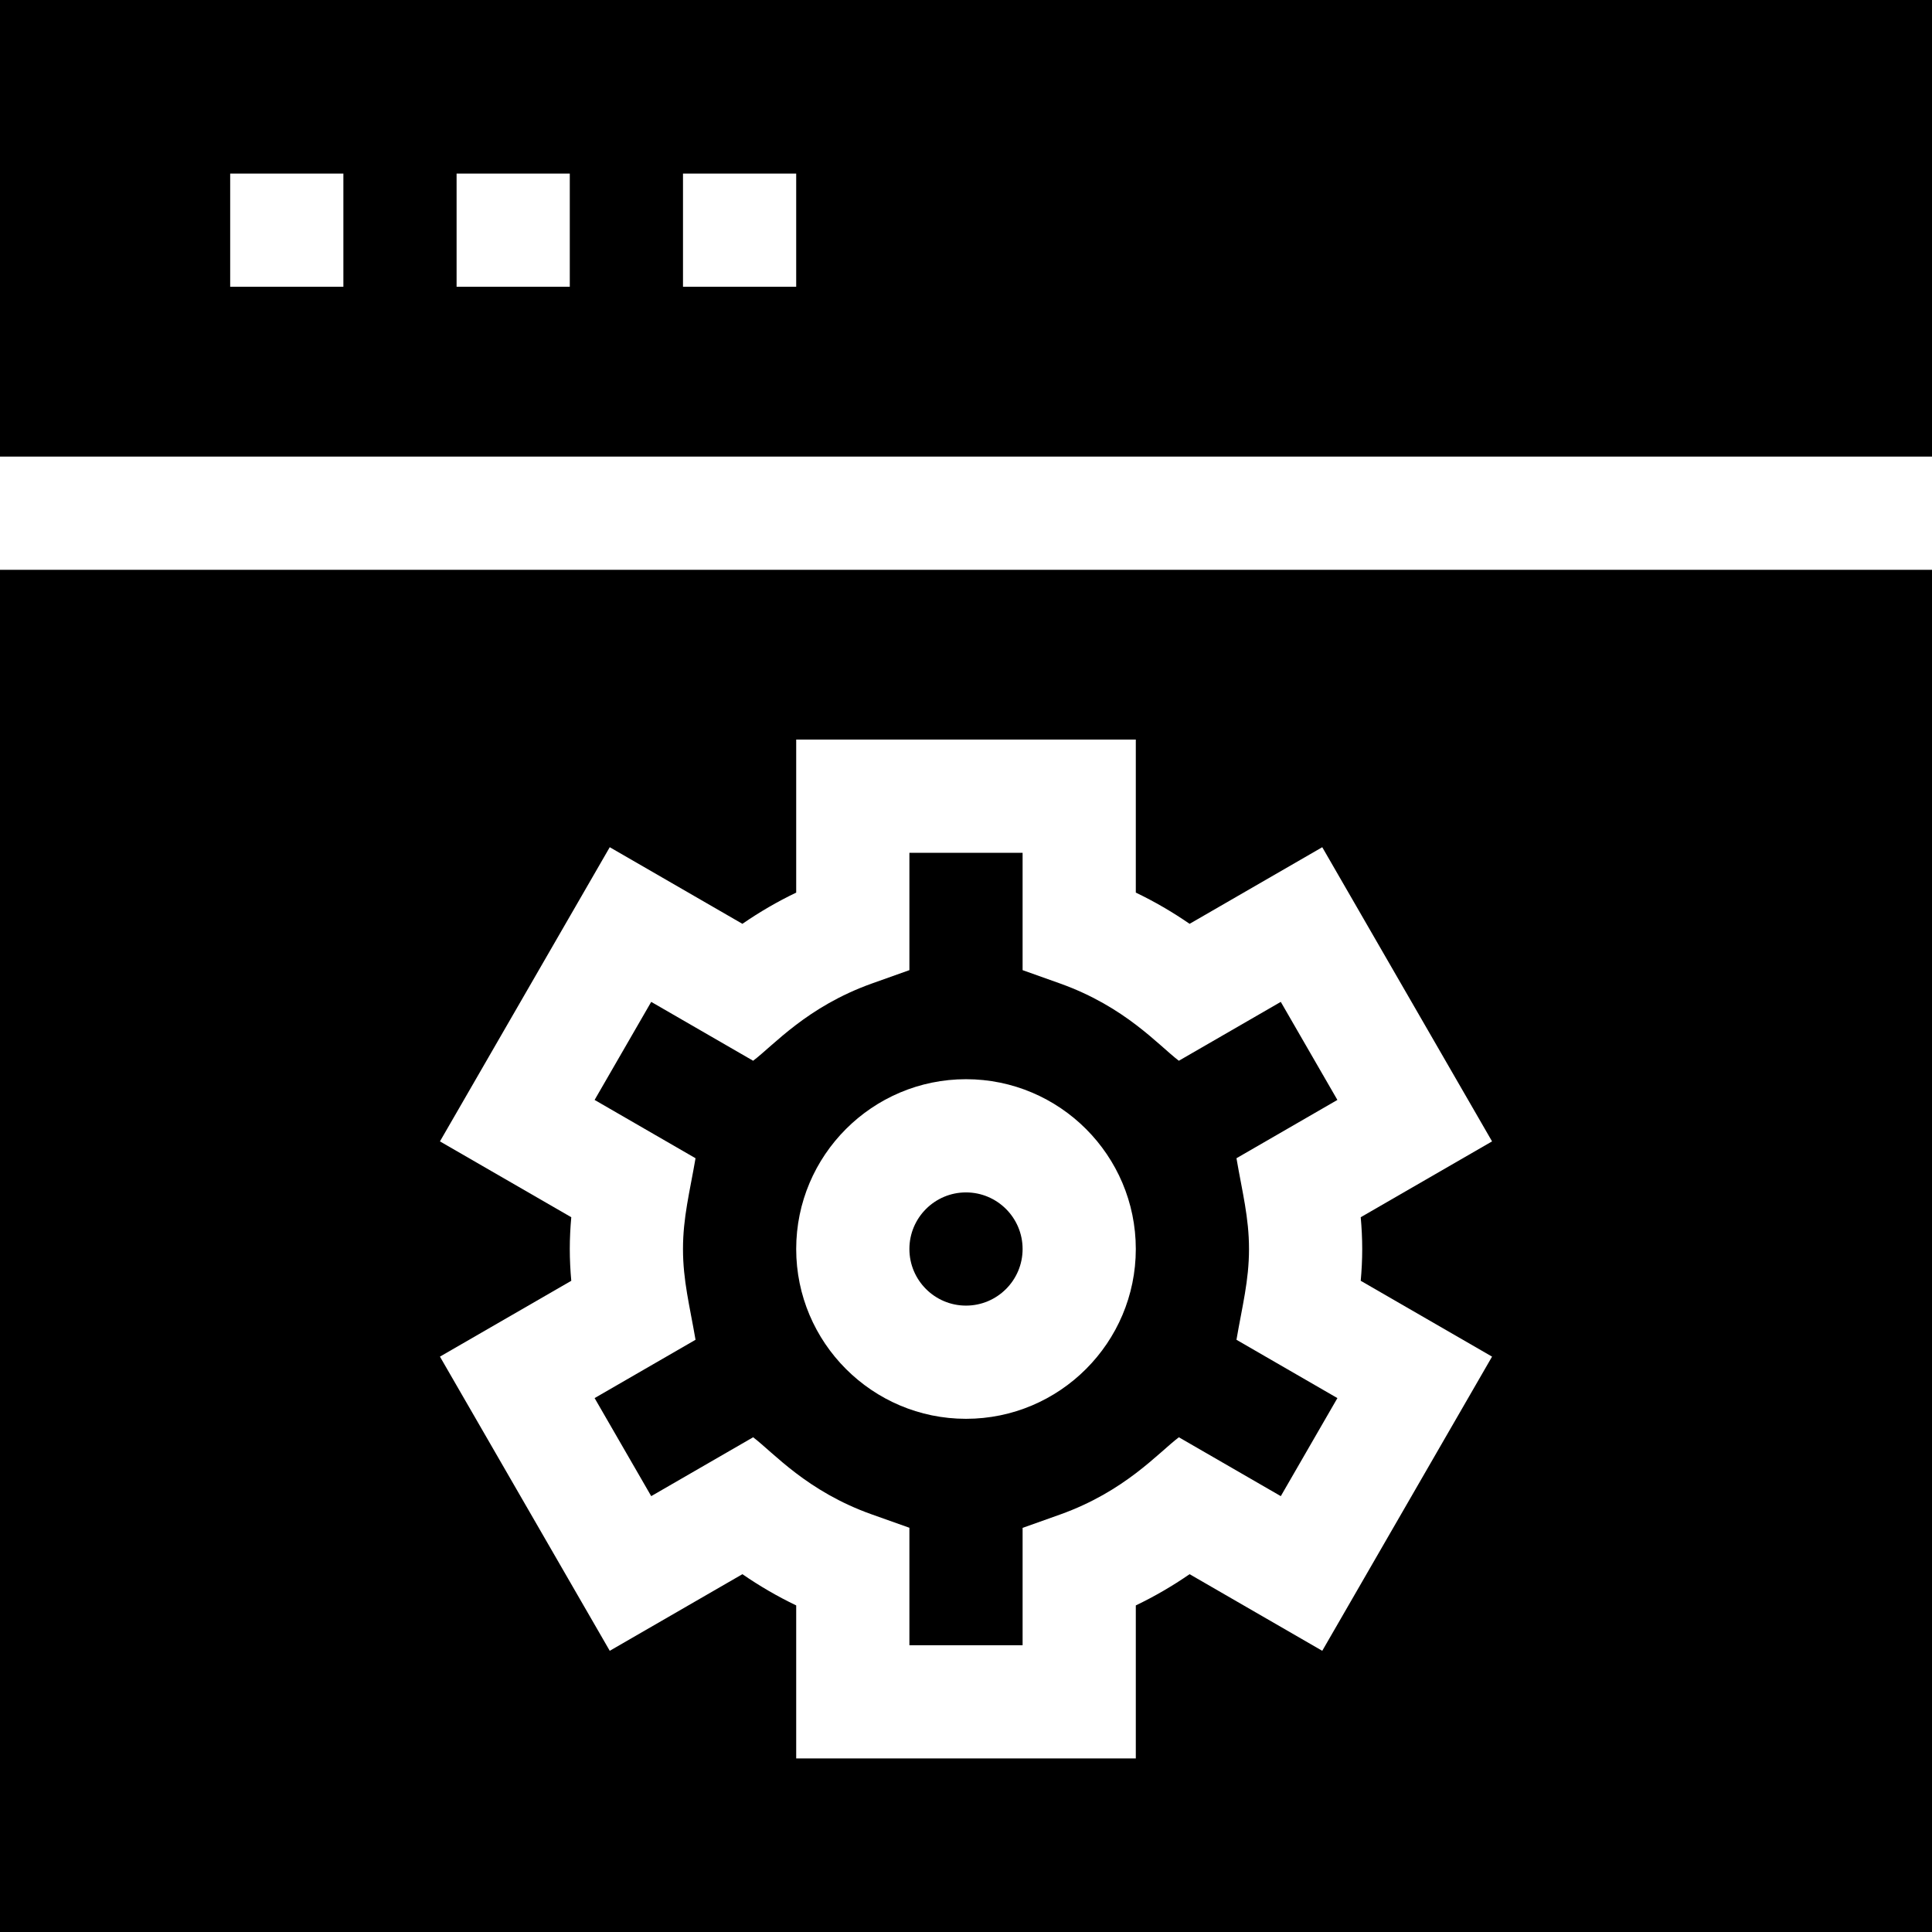 <?xml version="1.0"?>
<svg xmlns="http://www.w3.org/2000/svg" height="512px" viewBox="0 0 512 512" width="512px" class=""><g><path d="m0 121h512v-121h-512zm181-75h30v30h-30zm-60 0h30v30h-30zm-60 0h30v30h-30zm0 0" data-original="#000000" class="active-path" data-old_color="#000000" fill="#000000"/><path d="m172.578 396.492 27.012-15.602c5.398 4.098 14.23 14.324 31.434 20.438l9.977 3.543v31.129h30v-31.098l9.961-3.547c17.18-6.148 25.922-16.266 31.449-20.465l27.016 15.602 15-25.984-26.75-15.453c1.523-8.887 3.324-15.66 3.324-24.055 0-8.379-1.785-15.09-3.324-24.055l26.746-15.453-15-25.984-27.012 15.602c-5.422-4.121-14.18-14.285-31.449-20.465l-9.961-3.547v-31.098h-30v31.098l-9.961 3.547c-17.176 6.148-25.922 16.266-31.449 20.465l-27.012-15.602-15 25.984 26.746 15.453c-1.523 8.887-3.324 15.66-3.324 24.055 0 8.379 1.785 15.09 3.324 24.055l-26.746 15.453zm83.422-110.492c24.812 0 45 20.188 45 45s-20.188 45-45 45-45-20.188-45-45 20.188-45 45-45zm0 0" data-original="#000000" class="active-path" data-old_color="#000000" fill="#000000"/><path d="m256 346c8.277 0 15-6.723 15-15s-6.723-15-15-15-15 6.723-15 15 6.723 15 15 15zm0 0" data-original="#000000" class="active-path" data-old_color="#000000" fill="#000000"/><path d="m0 512h512v-361h-512zm151-181c0-2.844.145-5.652.395-8.422l-34.805-20.098 45-77.961 35.156 20.305c4.543-3.137 9.305-5.902 14.254-8.277v-40.547h90v40.547c4.949 2.375 9.711 5.141 14.254 8.277l35.156-20.305 45 77.961-34.805 20.098c.246 2.77.395 5.578.395 8.422s-.145 5.652-.395 8.422l34.805 20.098-45 77.961-35.156-20.305c-4.543 3.137-9.305 5.902-14.254 8.277v40.547h-90v-40.547c-4.949-2.375-9.711-5.141-14.254-8.277l-35.156 20.305-45-77.961 34.805-20.098c-.25-2.77-.395-5.578-.395-8.422zm0 0" data-original="#000000" class="active-path" data-old_color="#000000" fill="#000000"/></g> </svg>
